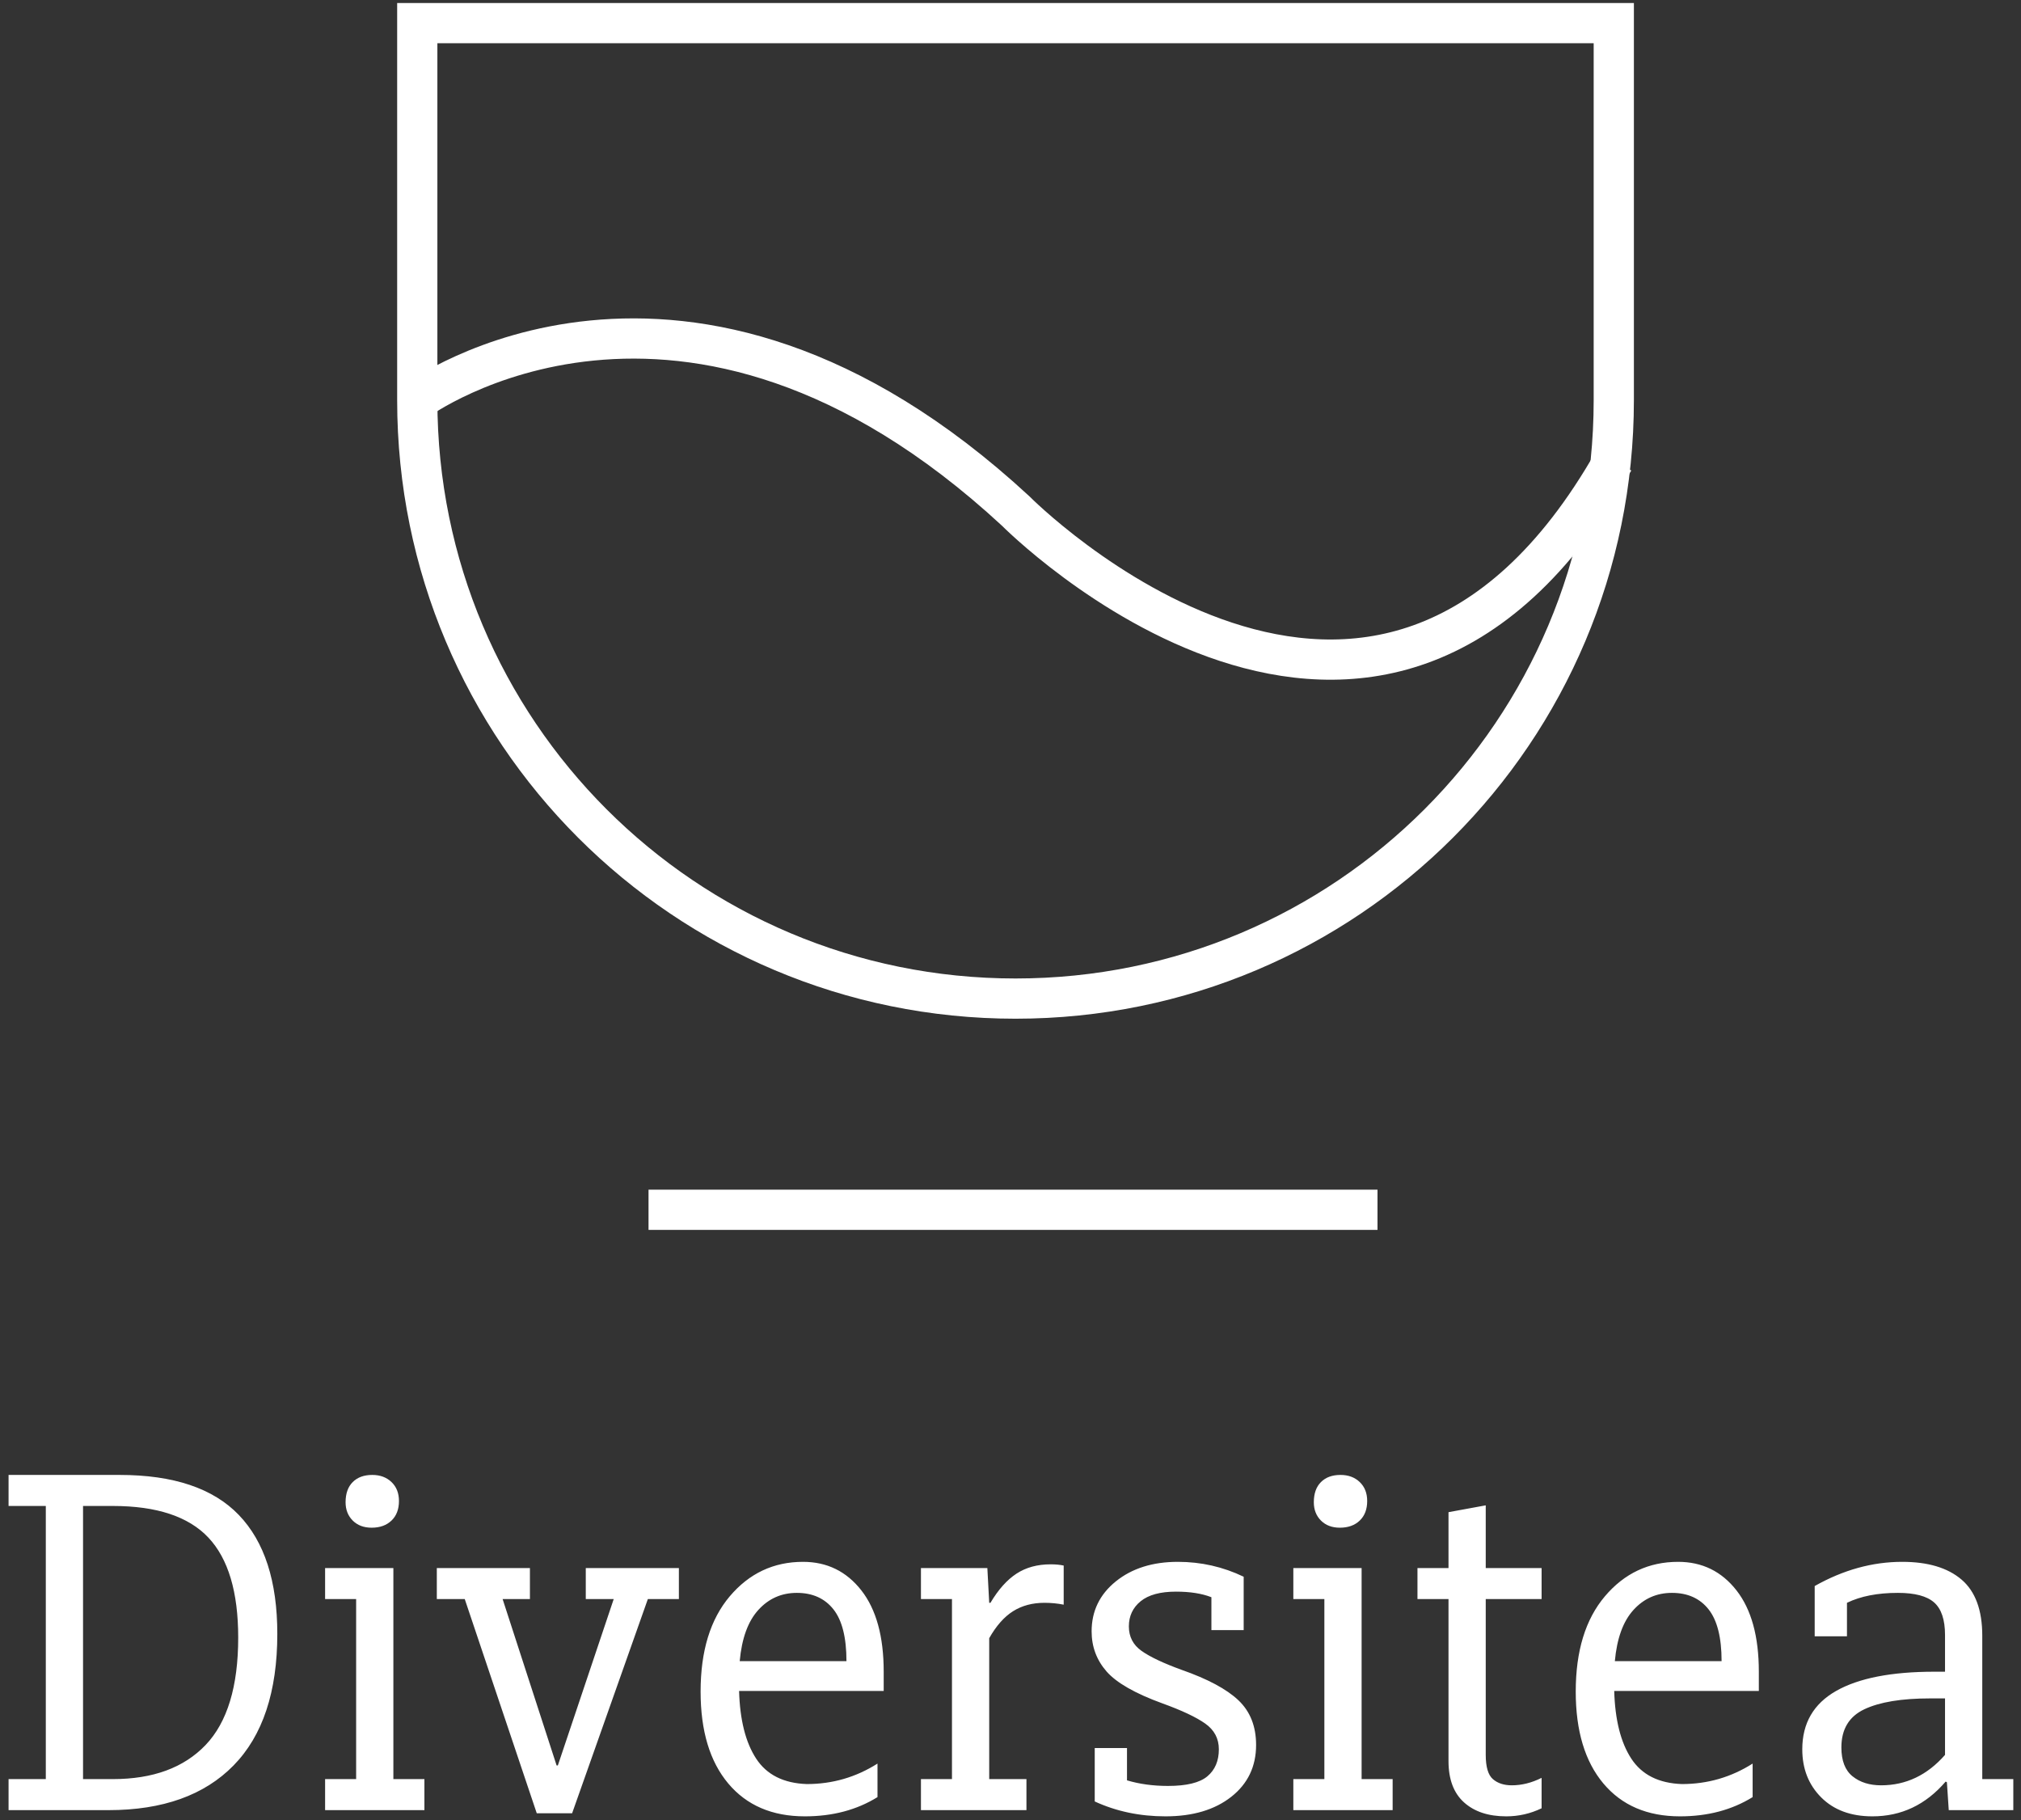 <?xml version="1.0" encoding="UTF-8"?>
<svg width="201px" height="181px" viewBox="0 0 201 181" version="1.1" xmlns="http://www.w3.org/2000/svg" xmlns:xlink="http://www.w3.org/1999/xlink">
    <rect x="0" y="0" width="201" height="181" fill="#333333" stroke="none"/>
    <!-- Generator: Sketch 3.7.2 (28276) - http://www.bohemiancoding.com/sketch -->
    <title>Group</title>
    <desc>Created with Sketch.</desc>
    <defs></defs>
    <g id="Page-1" stroke="none" stroke-width="1" fill="none" fill-rule="evenodd">
        <g id="로고1" transform="translate(0, 2)">
            <g id="Group">
                <path d="M0.852,174.914 L4.556,174.914 L4.556,147.753 L0.852,147.753 L0.852,144.667 L11.901,144.667 C17.251,144.667 21.202,145.994 23.753,148.648 C26.305,151.302 27.58,155.243 27.58,160.469 C27.58,166.23 26.13,170.593 23.228,173.556 C20.327,176.519 16.181,178 10.79,178 L0.852,178 L0.852,174.914 Z M8.259,174.914 L11.222,174.914 C15.214,174.914 18.29,173.782 20.451,171.519 C22.611,169.255 23.691,165.695 23.691,160.84 C23.691,156.313 22.704,153 20.728,150.901 C18.753,148.802 15.584,147.753 11.222,147.753 L8.259,147.753 L8.259,174.914 Z M32.333,174.914 L35.42,174.914 L35.42,157.012 L32.333,157.012 L32.333,153.926 L39.123,153.926 L39.123,174.914 L42.21,174.914 L42.21,178 L32.333,178 L32.333,174.914 Z M34.37,147.383 C34.37,146.519 34.607,145.85 35.08,145.377 C35.554,144.903 36.202,144.667 37.025,144.667 C37.807,144.667 38.444,144.903 38.938,145.377 C39.432,145.85 39.679,146.477 39.679,147.259 C39.679,148.082 39.432,148.73 38.938,149.204 C38.444,149.677 37.786,149.914 36.963,149.914 C36.181,149.914 35.554,149.677 35.08,149.204 C34.607,148.73 34.37,148.123 34.37,147.383 L34.37,147.383 Z M56.901,178.309 L53.383,178.309 L46.222,157.012 L43.444,157.012 L43.444,153.926 L52.704,153.926 L52.704,157.012 L49.988,157.012 L55.358,173.556 L55.481,173.556 L61.037,157.012 L58.259,157.012 L58.259,153.926 L67.519,153.926 L67.519,157.012 L64.432,157.012 L56.901,178.309 Z M87.272,173.37 L87.272,176.704 C85.214,177.979 82.807,178.617 80.049,178.617 C76.798,178.617 74.257,177.527 72.426,175.346 C70.595,173.165 69.679,170.119 69.679,166.21 C69.679,162.177 70.646,159.019 72.58,156.735 C74.514,154.451 76.942,153.309 79.864,153.309 C82.251,153.309 84.185,154.255 85.667,156.148 C87.148,158.041 87.889,160.737 87.889,164.235 L87.889,166.148 L73.506,166.148 C73.588,169.029 74.154,171.272 75.204,172.877 C76.253,174.481 77.93,175.325 80.235,175.407 C82.786,175.407 85.132,174.728 87.272,173.37 L87.272,173.37 Z M84.185,163.185 C84.185,160.839 83.753,159.121 82.889,158.031 C82.025,156.94 80.811,156.395 79.247,156.395 C77.724,156.395 76.449,156.961 75.42,158.093 C74.391,159.224 73.774,160.922 73.568,163.185 L84.185,163.185 Z M91.593,174.914 L94.679,174.914 L94.679,157.012 L91.593,157.012 L91.593,153.926 L98.198,153.926 L98.383,157.383 L98.506,157.383 C99.288,156.066 100.152,155.099 101.099,154.481 C102.045,153.864 103.177,153.556 104.494,153.556 C104.988,153.556 105.42,153.597 105.79,153.679 L105.79,157.568 C105.173,157.444 104.535,157.383 103.877,157.383 C102.683,157.383 101.644,157.66 100.759,158.216 C99.874,158.772 99.082,159.667 98.383,160.901 L98.383,174.914 L102.086,174.914 L102.086,178 L91.593,178 L91.593,174.914 Z M115.914,178.617 C113.362,178.617 111.016,178.123 108.877,177.136 L108.877,171.827 L112.086,171.827 L112.086,175.037 C113.321,175.407 114.679,175.593 116.16,175.593 C118.012,175.593 119.319,175.274 120.08,174.636 C120.842,173.998 121.222,173.103 121.222,171.951 C121.222,170.881 120.77,170.027 119.864,169.389 C118.959,168.751 117.539,168.082 115.605,167.383 C112.889,166.395 111.037,165.335 110.049,164.204 C109.062,163.072 108.568,161.745 108.568,160.222 C108.568,158.206 109.37,156.549 110.975,155.253 C112.58,153.957 114.638,153.309 117.148,153.309 C119.453,153.309 121.634,153.802 123.691,154.79 L123.691,160.099 L120.481,160.099 L120.481,156.827 C119.535,156.457 118.362,156.272 116.963,156.272 C115.399,156.272 114.226,156.591 113.444,157.228 C112.663,157.866 112.272,158.7 112.272,159.728 C112.272,160.757 112.693,161.57 113.537,162.167 C114.381,162.763 115.708,163.391 117.519,164.049 C120.111,164.955 121.994,165.963 123.167,167.074 C124.34,168.185 124.926,169.667 124.926,171.519 C124.926,173.658 124.103,175.377 122.457,176.673 C120.811,177.969 118.63,178.617 115.914,178.617 L115.914,178.617 Z M128.63,174.914 L131.716,174.914 L131.716,157.012 L128.63,157.012 L128.63,153.926 L135.42,153.926 L135.42,174.914 L138.506,174.914 L138.506,178 L128.63,178 L128.63,174.914 Z M130.667,147.383 C130.667,146.519 130.903,145.85 131.377,145.377 C131.85,144.903 132.498,144.667 133.321,144.667 C134.103,144.667 134.741,144.903 135.235,145.377 C135.728,145.85 135.975,146.477 135.975,147.259 C135.975,148.082 135.728,148.73 135.235,149.204 C134.741,149.677 134.082,149.914 133.259,149.914 C132.477,149.914 131.85,149.677 131.377,149.204 C130.903,148.73 130.667,148.123 130.667,147.383 L130.667,147.383 Z M149.802,178.617 C148.033,178.617 146.634,178.154 145.605,177.228 C144.576,176.302 144.062,174.934 144.062,173.123 L144.062,157.012 L140.975,157.012 L140.975,153.926 L144.062,153.926 L144.062,148.37 L147.765,147.691 L147.765,153.926 L153.321,153.926 L153.321,157.012 L147.765,157.012 L147.765,172.506 C147.765,173.7 148.002,174.502 148.475,174.914 C148.949,175.325 149.576,175.531 150.358,175.531 C151.346,175.531 152.333,175.284 153.321,174.79 L153.321,177.815 C152.21,178.35 151.037,178.617 149.802,178.617 L149.802,178.617 Z M174.309,173.37 L174.309,176.704 C172.251,177.979 169.844,178.617 167.086,178.617 C163.835,178.617 161.294,177.527 159.463,175.346 C157.632,173.165 156.716,170.119 156.716,166.21 C156.716,162.177 157.683,159.019 159.617,156.735 C161.551,154.451 163.979,153.309 166.901,153.309 C169.288,153.309 171.222,154.255 172.704,156.148 C174.185,158.041 174.926,160.737 174.926,164.235 L174.926,166.148 L160.543,166.148 C160.626,169.029 161.191,171.272 162.241,172.877 C163.29,174.481 164.967,175.325 167.272,175.407 C169.823,175.407 172.169,174.728 174.309,173.37 L174.309,173.37 Z M171.222,163.185 C171.222,160.839 170.79,159.121 169.926,158.031 C169.062,156.94 167.848,156.395 166.284,156.395 C164.761,156.395 163.486,156.961 162.457,158.093 C161.428,159.224 160.811,160.922 160.605,163.185 L171.222,163.185 Z M180.481,155.716 C183.321,154.111 186.222,153.309 189.185,153.309 C191.737,153.309 193.702,153.895 195.08,155.068 C196.459,156.241 197.148,158.103 197.148,160.654 L197.148,174.914 L200.235,174.914 L200.235,178 L193.815,178 L193.63,175.222 L193.506,175.16 C191.531,177.465 189.103,178.617 186.222,178.617 C184.082,178.617 182.385,177.99 181.13,176.735 C179.874,175.479 179.247,173.885 179.247,171.951 C179.247,169.358 180.368,167.424 182.611,166.148 C184.854,164.872 188.115,164.235 192.395,164.235 L193.444,164.235 L193.444,160.593 C193.444,159.07 193.084,157.99 192.364,157.352 C191.644,156.714 190.44,156.395 188.753,156.395 C186.737,156.395 185.049,156.724 183.691,157.383 L183.691,160.716 L180.481,160.716 L180.481,155.716 Z M191.963,166.889 C189.123,166.889 186.942,167.249 185.42,167.969 C183.897,168.689 183.136,169.955 183.136,171.765 C183.136,173.082 183.506,174.039 184.247,174.636 C184.988,175.233 185.934,175.531 187.086,175.531 C189.556,175.531 191.675,174.523 193.444,172.506 L193.444,166.889 L191.963,166.889 Z" id="Diversitea" fill="#FFFFFF"></path>
                <path d="M41.5,0.3 L41.5,37.8 C41.5,70.7 68.1,97.3 101,97.3 C133.9,97.3 160.5,70.7 160.5,37.8 L160.5,0.3 L41.5,0.3 L41.5,0.3 Z" id="Shape" stroke="#FFFFFF" stroke-width="4"></path>
                <path d="M41.5,37.8 C41.5,37.8 68,18.3 101,48.8 C101,48.8 137,85.2 160.5,43.8" id="Shape" stroke="#FFFFFF" stroke-width="4"></path>
                <path d="M64.5,118.3 L137,118.3" id="Shape" stroke="#FFFFFF" stroke-width="4"></path>
            </g>
        </g>
    </g>
</svg>